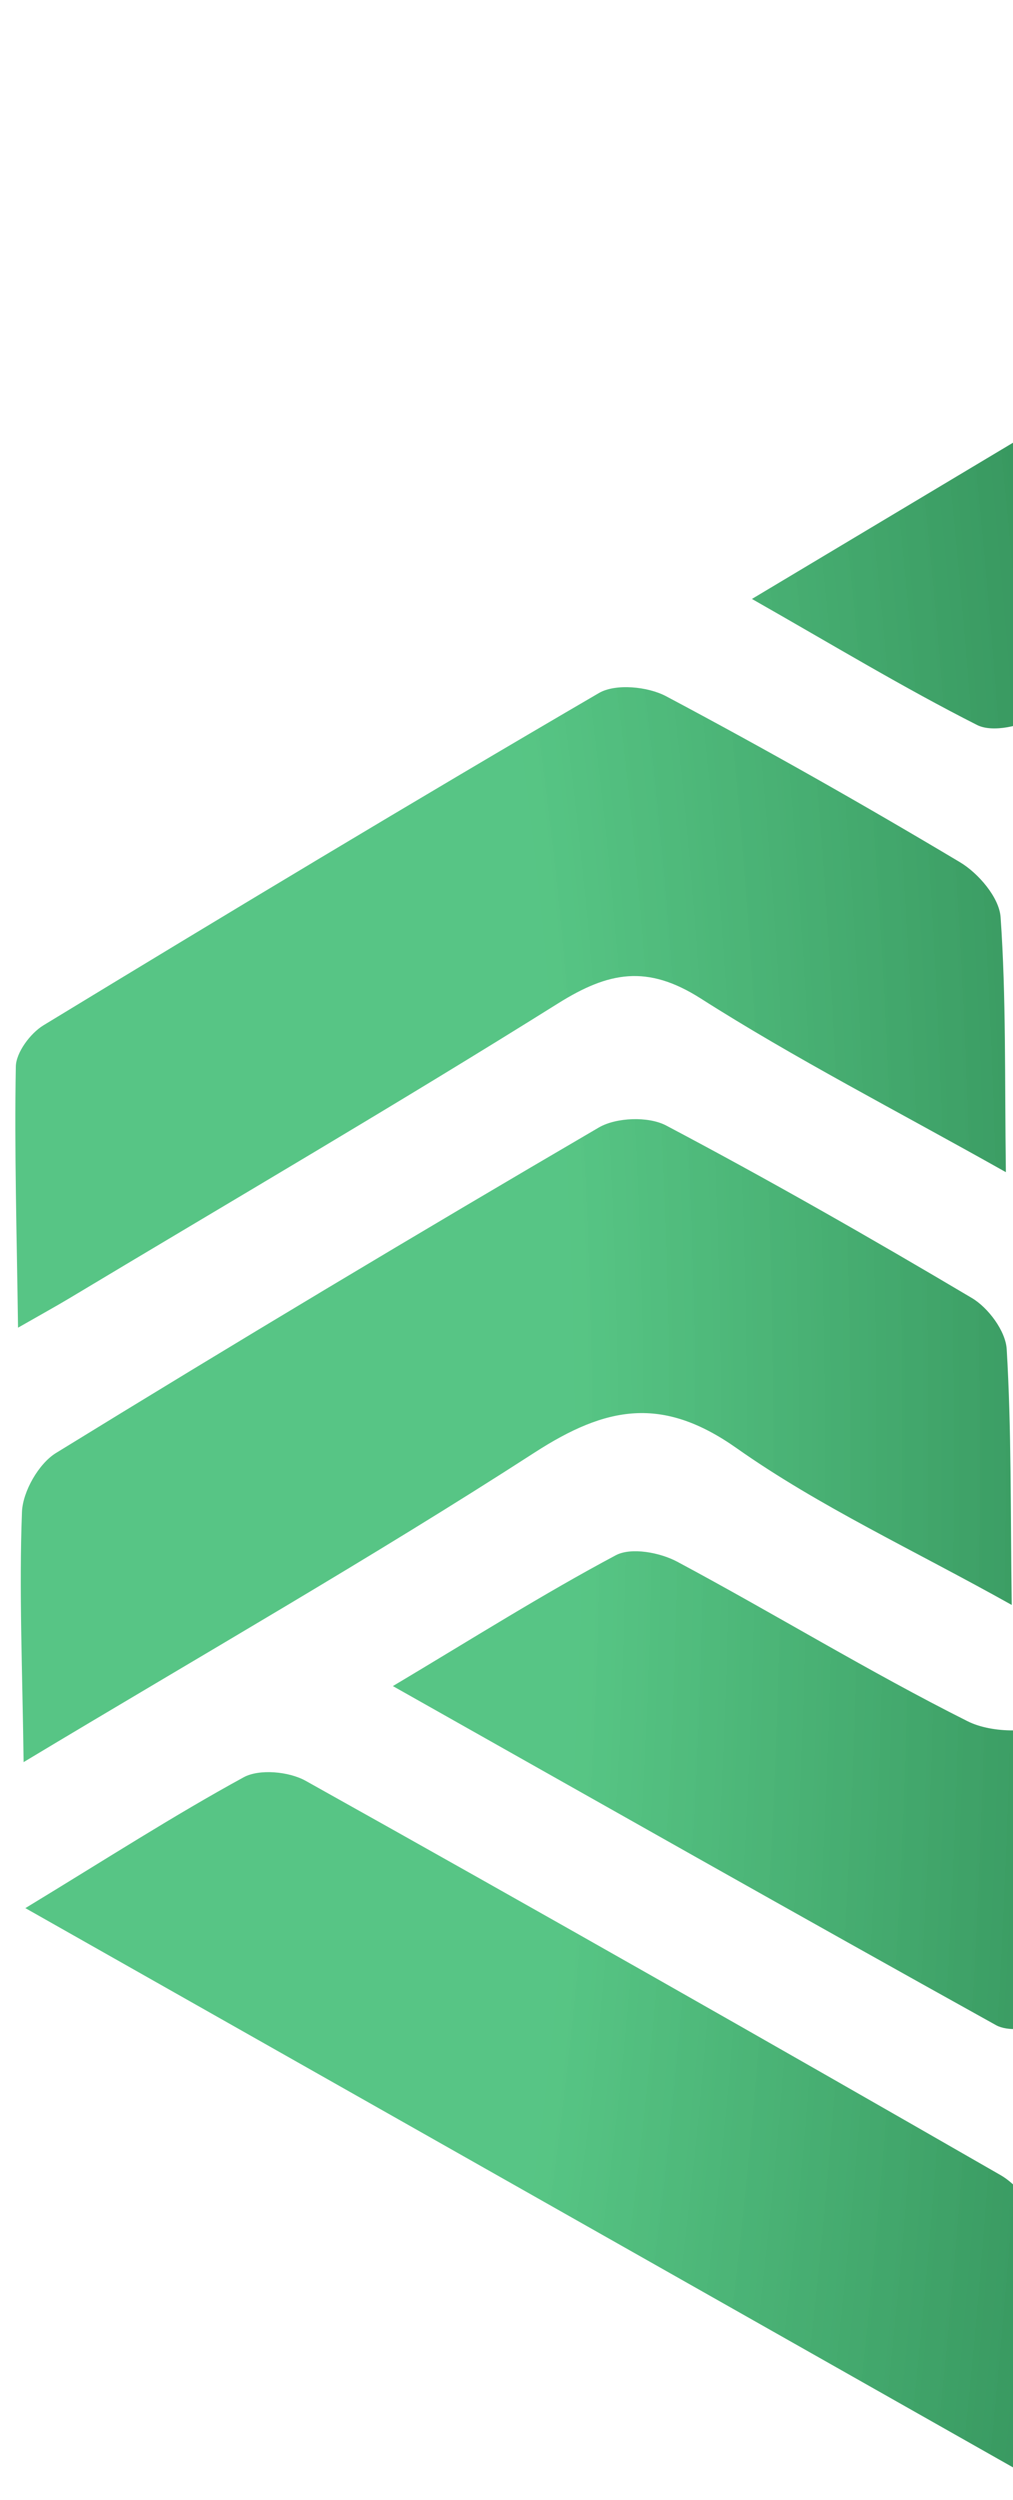 <svg width="150" height="370" viewBox="0 0 150 370" fill="none" xmlns="http://www.w3.org/2000/svg">
<path d="M3.497 260.831C3.314 246.925 2.814 235.341 3.253 223.765C3.376 220.748 5.73 216.634 8.28 215.062C34.895 198.69 61.697 182.643 88.667 166.881C91.259 165.37 96.031 165.204 98.641 166.585C113.948 174.671 128.997 183.273 143.886 192.103C146.333 193.547 148.908 197.001 149.066 199.686C149.773 211.534 149.624 223.434 149.811 237.545C135.196 229.368 121.339 222.987 109.085 214.348C98.066 206.575 89.803 208.12 79.161 214.989C55.005 230.59 30.015 244.87 3.456 260.831L3.497 260.831Z" fill="url(#paint0_radial_219_100)"/>
<path d="M58.193 249.544C70.117 242.432 80.436 235.916 91.175 230.195C93.464 228.975 97.739 229.78 100.308 231.161C114.713 238.869 128.659 247.424 143.242 254.74C146.919 256.599 153.203 256.578 156.81 254.643C170.891 247.113 184.553 238.727 198.007 230.078C202.802 226.999 206.274 227.24 210.861 230.072C220.303 235.897 230.085 241.183 241.064 247.48C211.184 265.373 182.641 282.509 153.993 299.442C152.313 300.428 149.153 300.655 147.509 299.753C118.137 283.442 88.904 266.883 58.193 249.564L58.193 249.544Z" fill="url(#paint1_radial_219_100)"/>
<path d="M148.945 173.491C132.521 164.251 117.71 156.671 103.738 147.768C95.837 142.744 90.138 143.824 82.691 148.476C58.792 163.439 34.413 177.669 10.223 192.184C8.259 193.358 6.233 194.472 2.669 196.509C2.487 182.706 2.119 170.279 2.343 157.865C2.376 155.772 4.502 152.934 6.425 151.76C33.73 135.152 61.098 118.667 88.696 102.569C91.166 101.141 95.927 101.612 98.639 103.053C113.331 110.86 127.844 119.079 142.137 127.609C144.872 129.234 147.96 132.845 148.161 135.735C148.991 147.561 148.76 159.482 148.945 173.491Z" fill="url(#paint2_radial_219_100)"/>
<path d="M260.372 65.451C260.544 78.434 261.113 90.632 260.559 102.784C260.432 105.555 256.947 108.965 254.175 110.705C240.678 119.211 227.015 127.495 213.122 135.35C207.998 138.249 206.041 141.495 206.263 147.462C206.882 163.475 207.216 179.533 206.734 195.561C206.621 199.399 203.872 204.44 200.739 206.677C191.946 212.947 182.322 218.059 171.998 224.247C171.466 221.074 170.826 218.949 170.777 216.816C170.3 186.79 169.761 156.765 169.732 126.753C169.724 123.06 171.714 117.7 174.527 115.94C201.342 99.257 228.532 83.164 255.618 66.95C256.67 66.32 258.015 66.179 260.332 65.472L260.372 65.451Z" fill="url(#paint3_radial_219_100)"/>
<path d="M3.74 282.428C15.784 275.11 25.738 268.701 36.09 263.046C38.419 261.785 42.771 262.199 45.237 263.562C79.667 282.801 113.958 302.288 148.169 321.941C150.451 323.244 153.041 326.307 153.175 328.665C153.825 340.841 153.721 353.049 153.91 367.406C103.483 338.859 54.557 311.175 3.74 282.408L3.74 282.428Z" fill="url(#paint4_radial_219_100)"/>
<path d="M259.509 0.022C259.699 14.441 260.182 26.353 259.768 38.236C259.68 40.884 256.952 44.387 254.482 45.876C221.063 66.113 187.498 86.146 153.828 105.976C151.297 107.466 146.985 108.467 144.684 107.307C133.818 101.809 123.37 95.485 111.343 88.649C160.84 59.05 209.081 30.187 259.529 0.001L259.509 0.022Z" fill="url(#paint5_radial_219_100)"/>
<defs>
<radialGradient id="paint0_radial_219_100" cx="0" cy="0" r="1" gradientUnits="userSpaceOnUse" gradientTransform="translate(3.09 216.731) rotate(-0.756) scale(250.943 780.701)">
<stop offset="0.325" stop-color="#35BA6C" stop-opacity="0.83"/>
<stop offset="1" stop-color="#0E562C"/>
</radialGradient>
<radialGradient id="paint1_radial_219_100" cx="0" cy="0" r="1" gradientUnits="userSpaceOnUse" gradientTransform="translate(3.09 216.731) rotate(-0.756) scale(250.943 780.701)">
<stop offset="0.325" stop-color="#35BA6C" stop-opacity="0.83"/>
<stop offset="1" stop-color="#0E562C"/>
</radialGradient>
<radialGradient id="paint2_radial_219_100" cx="0" cy="0" r="1" gradientUnits="userSpaceOnUse" gradientTransform="translate(3.09 216.731) rotate(-0.756) scale(250.943 780.701)">
<stop offset="0.325" stop-color="#35BA6C" stop-opacity="0.83"/>
<stop offset="1" stop-color="#0E562C"/>
</radialGradient>
<radialGradient id="paint3_radial_219_100" cx="0" cy="0" r="1" gradientUnits="userSpaceOnUse" gradientTransform="translate(3.09 216.731) rotate(-0.756) scale(250.943 780.701)">
<stop offset="0.325" stop-color="#35BA6C" stop-opacity="0.83"/>
<stop offset="1" stop-color="#0E562C"/>
</radialGradient>
<radialGradient id="paint4_radial_219_100" cx="0" cy="0" r="1" gradientUnits="userSpaceOnUse" gradientTransform="translate(3.09 216.731) rotate(-0.756) scale(250.943 780.701)">
<stop offset="0.325" stop-color="#35BA6C" stop-opacity="0.83"/>
<stop offset="1" stop-color="#0E562C"/>
</radialGradient>
<radialGradient id="paint5_radial_219_100" cx="0" cy="0" r="1" gradientUnits="userSpaceOnUse" gradientTransform="translate(3.09 216.731) rotate(-0.756) scale(250.943 780.701)">
<stop offset="0.325" stop-color="#35BA6C" stop-opacity="0.83"/>
<stop offset="1" stop-color="#0E562C"/>
</radialGradient>
</defs>
</svg>

